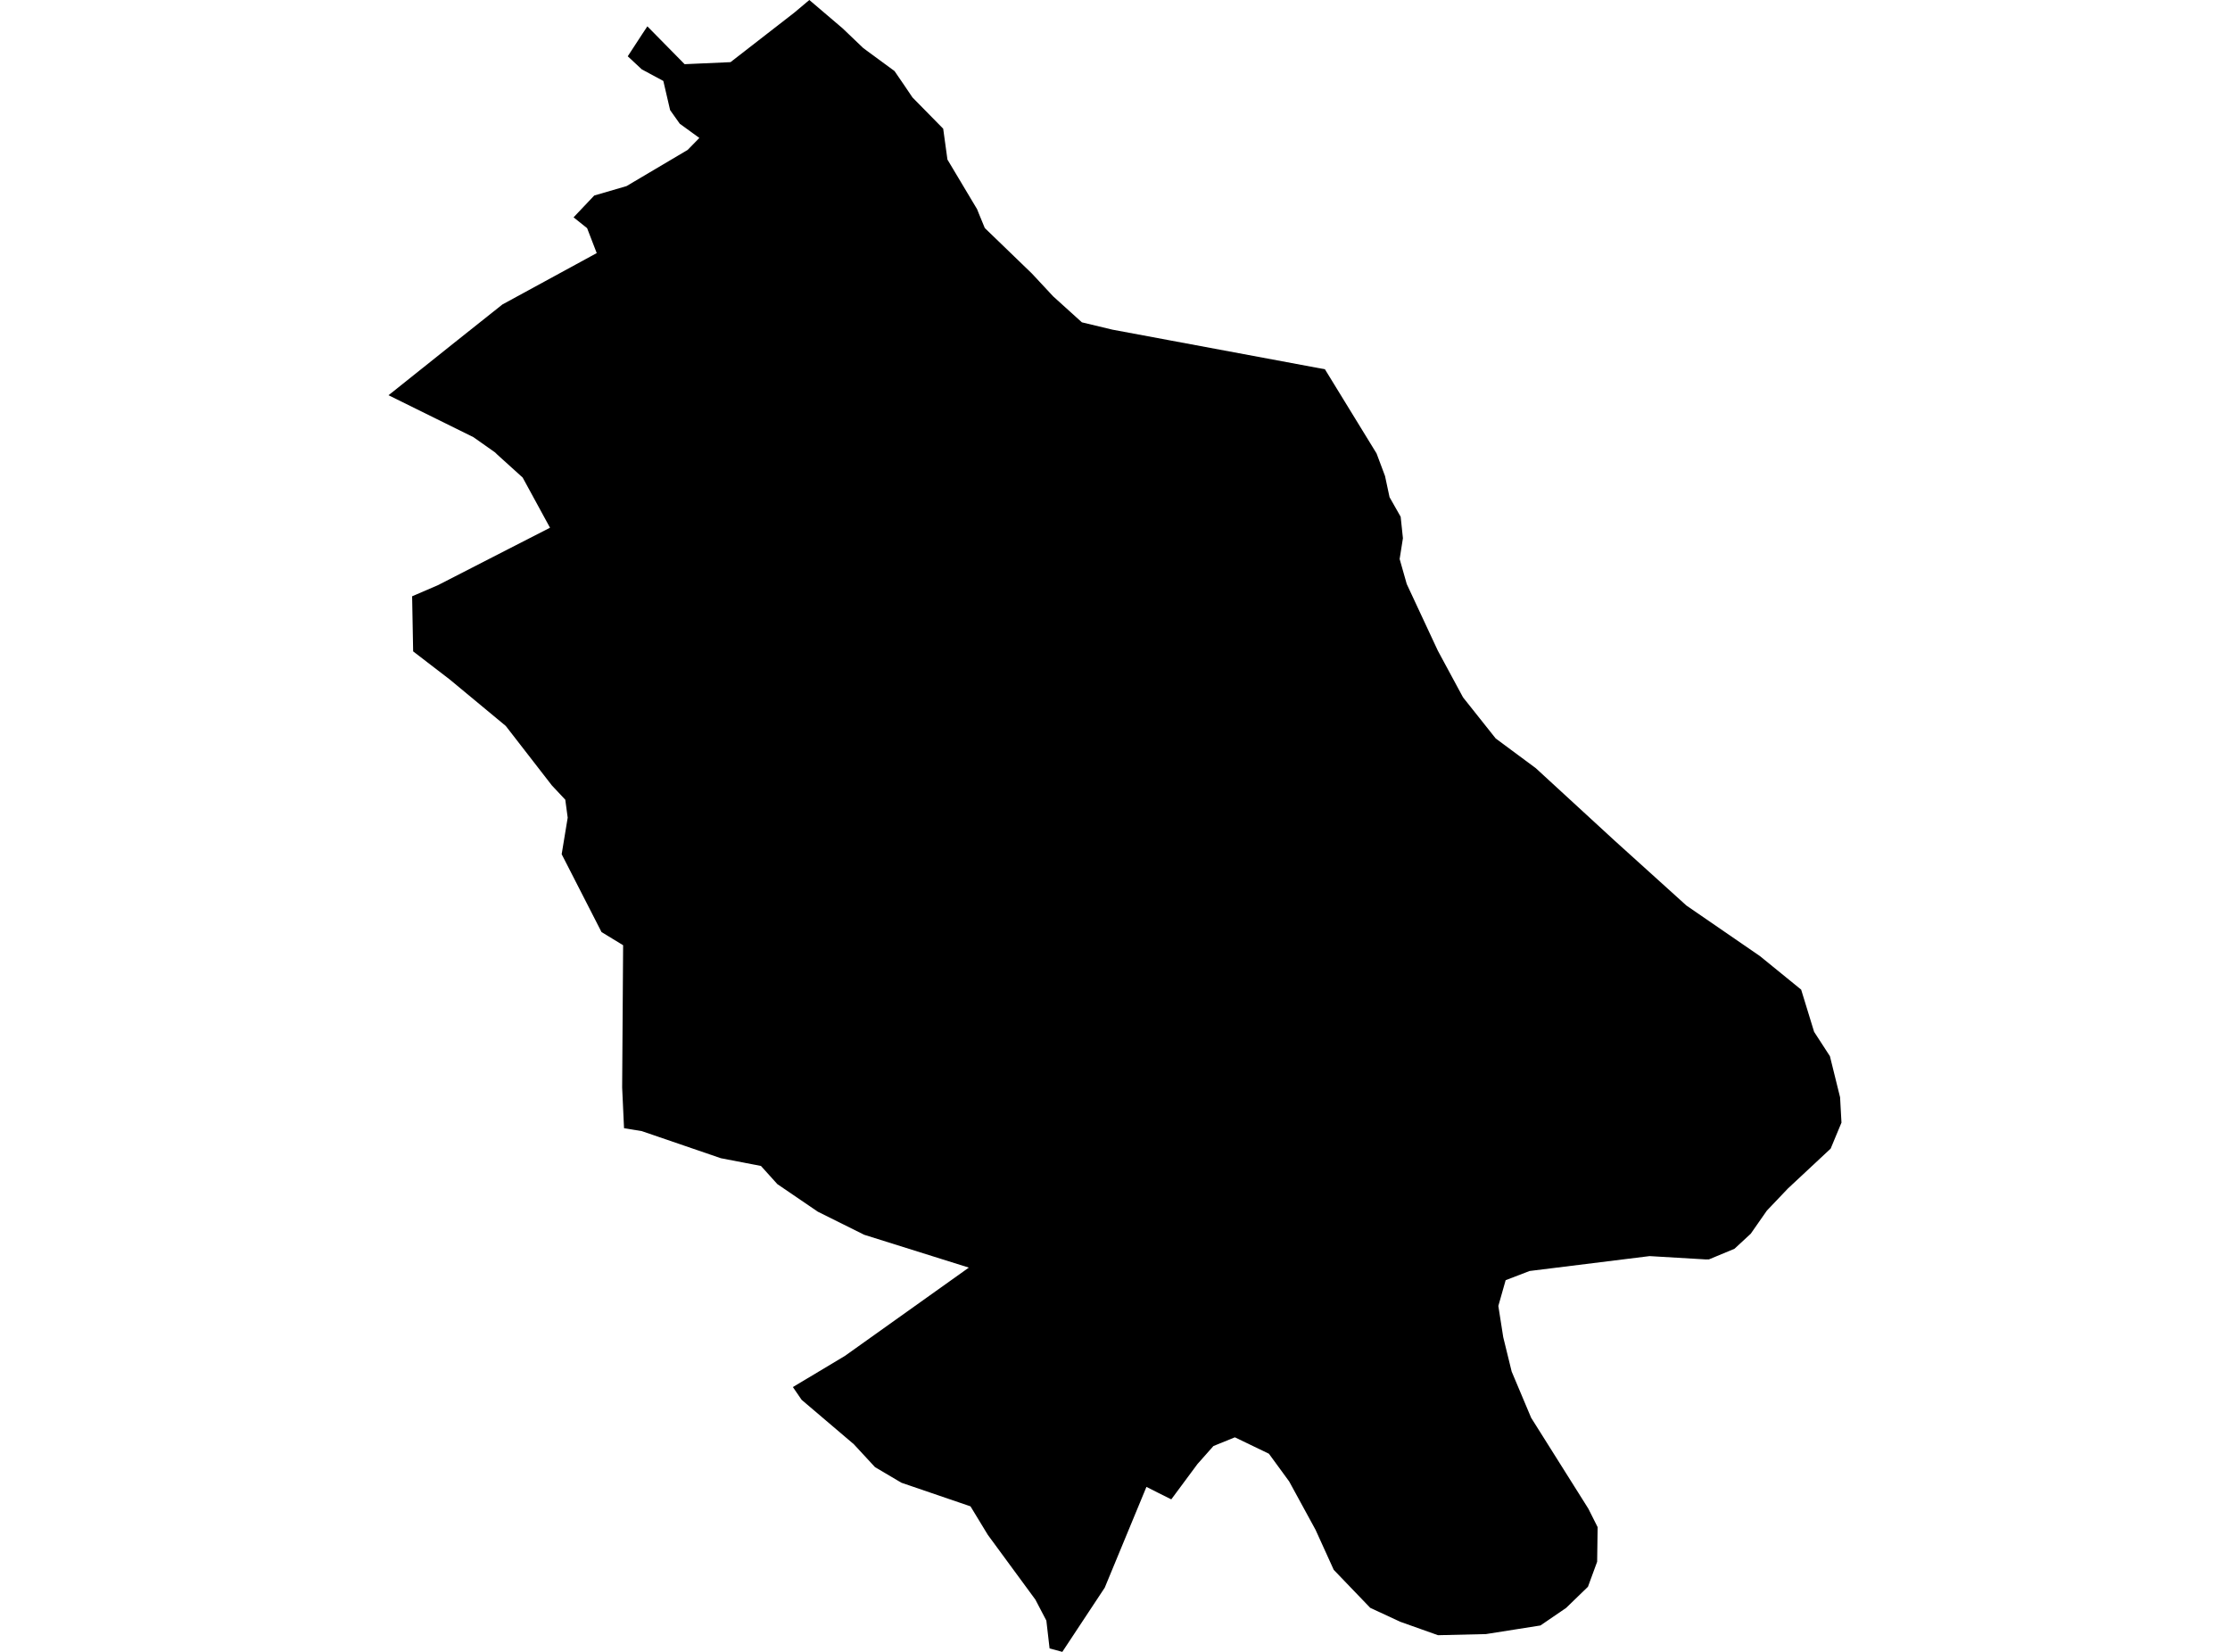 <?xml version='1.0'?>
<svg  baseProfile = 'tiny' width = '540' height = '400' stroke-linecap = 'round' stroke-linejoin = 'round' version='1.1' xmlns='http://www.w3.org/2000/svg'>
<path id='4705701001' title='4705701001'  d='M 436.155 239.638 439.292 249.857 443.119 255.754 445.579 265.699 445.918 271.843 443.301 278.131 432.978 287.764 427.85 293.153 423.944 298.75 420 302.395 413.83 304.96 413.101 304.973 399.458 304.166 370.391 307.771 364.598 309.997 362.827 316.233 364.012 323.796 366.056 332.127 370.768 343.309 384.619 365.322 386.871 369.8 386.753 378.17 384.527 384.236 379.229 389.365 373.02 393.608 359.833 395.691 348.222 395.965 339.097 392.723 331.807 389.339 322.968 380.135 318.568 370.45 312.177 358.735 307.269 352.018 299.029 348.047 293.835 350.156 289.969 354.517 283.629 363.07 280.596 361.559 277.615 360.049 267.514 384.457 260.862 394.52 257.243 400 254.158 399.167 253.377 392.424 250.721 387.347 239.201 371.661 235.009 364.762 218.282 359.047 211.877 355.259 206.761 349.727 194.108 338.961 191.999 335.876 204.587 328.339 234.606 306.951 209.261 298.998 198.04 293.413 188.237 286.735 184.267 282.335 174.556 280.461 155.407 273.9 151.112 273.197 150.656 263.33 150.89 228.886 145.657 225.696 136.011 206.847 137.469 197.995 136.884 193.647 133.642 190.198 122.473 175.788 108.909 164.54 100.044 157.732 99.797 144.389 106.032 141.708 123.215 132.895 133.187 127.792 126.561 115.634 120.443 110.102 119.883 109.555 114.637 105.858 94.082 95.704 110.849 82.322 121.653 73.731 144.499 61.286 142.169 55.246 138.888 52.63 143.9 47.344 151.71 45.066 166.511 36.306 169.349 33.403 164.611 29.966 162.268 26.66 160.627 19.604 155.407 16.793 152.01 13.629 155.629 8.084 156.761 6.379 165.782 15.543 176.899 15.048 192.312 3.085 195.983 0 201.593 4.777 204.067 6.886 209.052 11.651 216.615 17.209 219.089 20.828 220.963 23.601 228.396 31.164 229.425 38.636 234.814 47.657 236.61 50.664 237.066 51.809 238.472 55.22 249.862 66.22 255.03 71.765 261.981 78.053 269.362 79.823 320.833 89.417 333.33 109.789 333.447 110.089 335.387 115.269 336.48 120.385 339.175 125.137 339.721 130.331 338.927 135.368 340.646 141.422 348.183 157.576 354.275 168.862 362.19 178.821 371.888 186.006 391.062 203.632 408.375 219.279 426.17 231.515 436.155 239.638 Z' />
</svg>